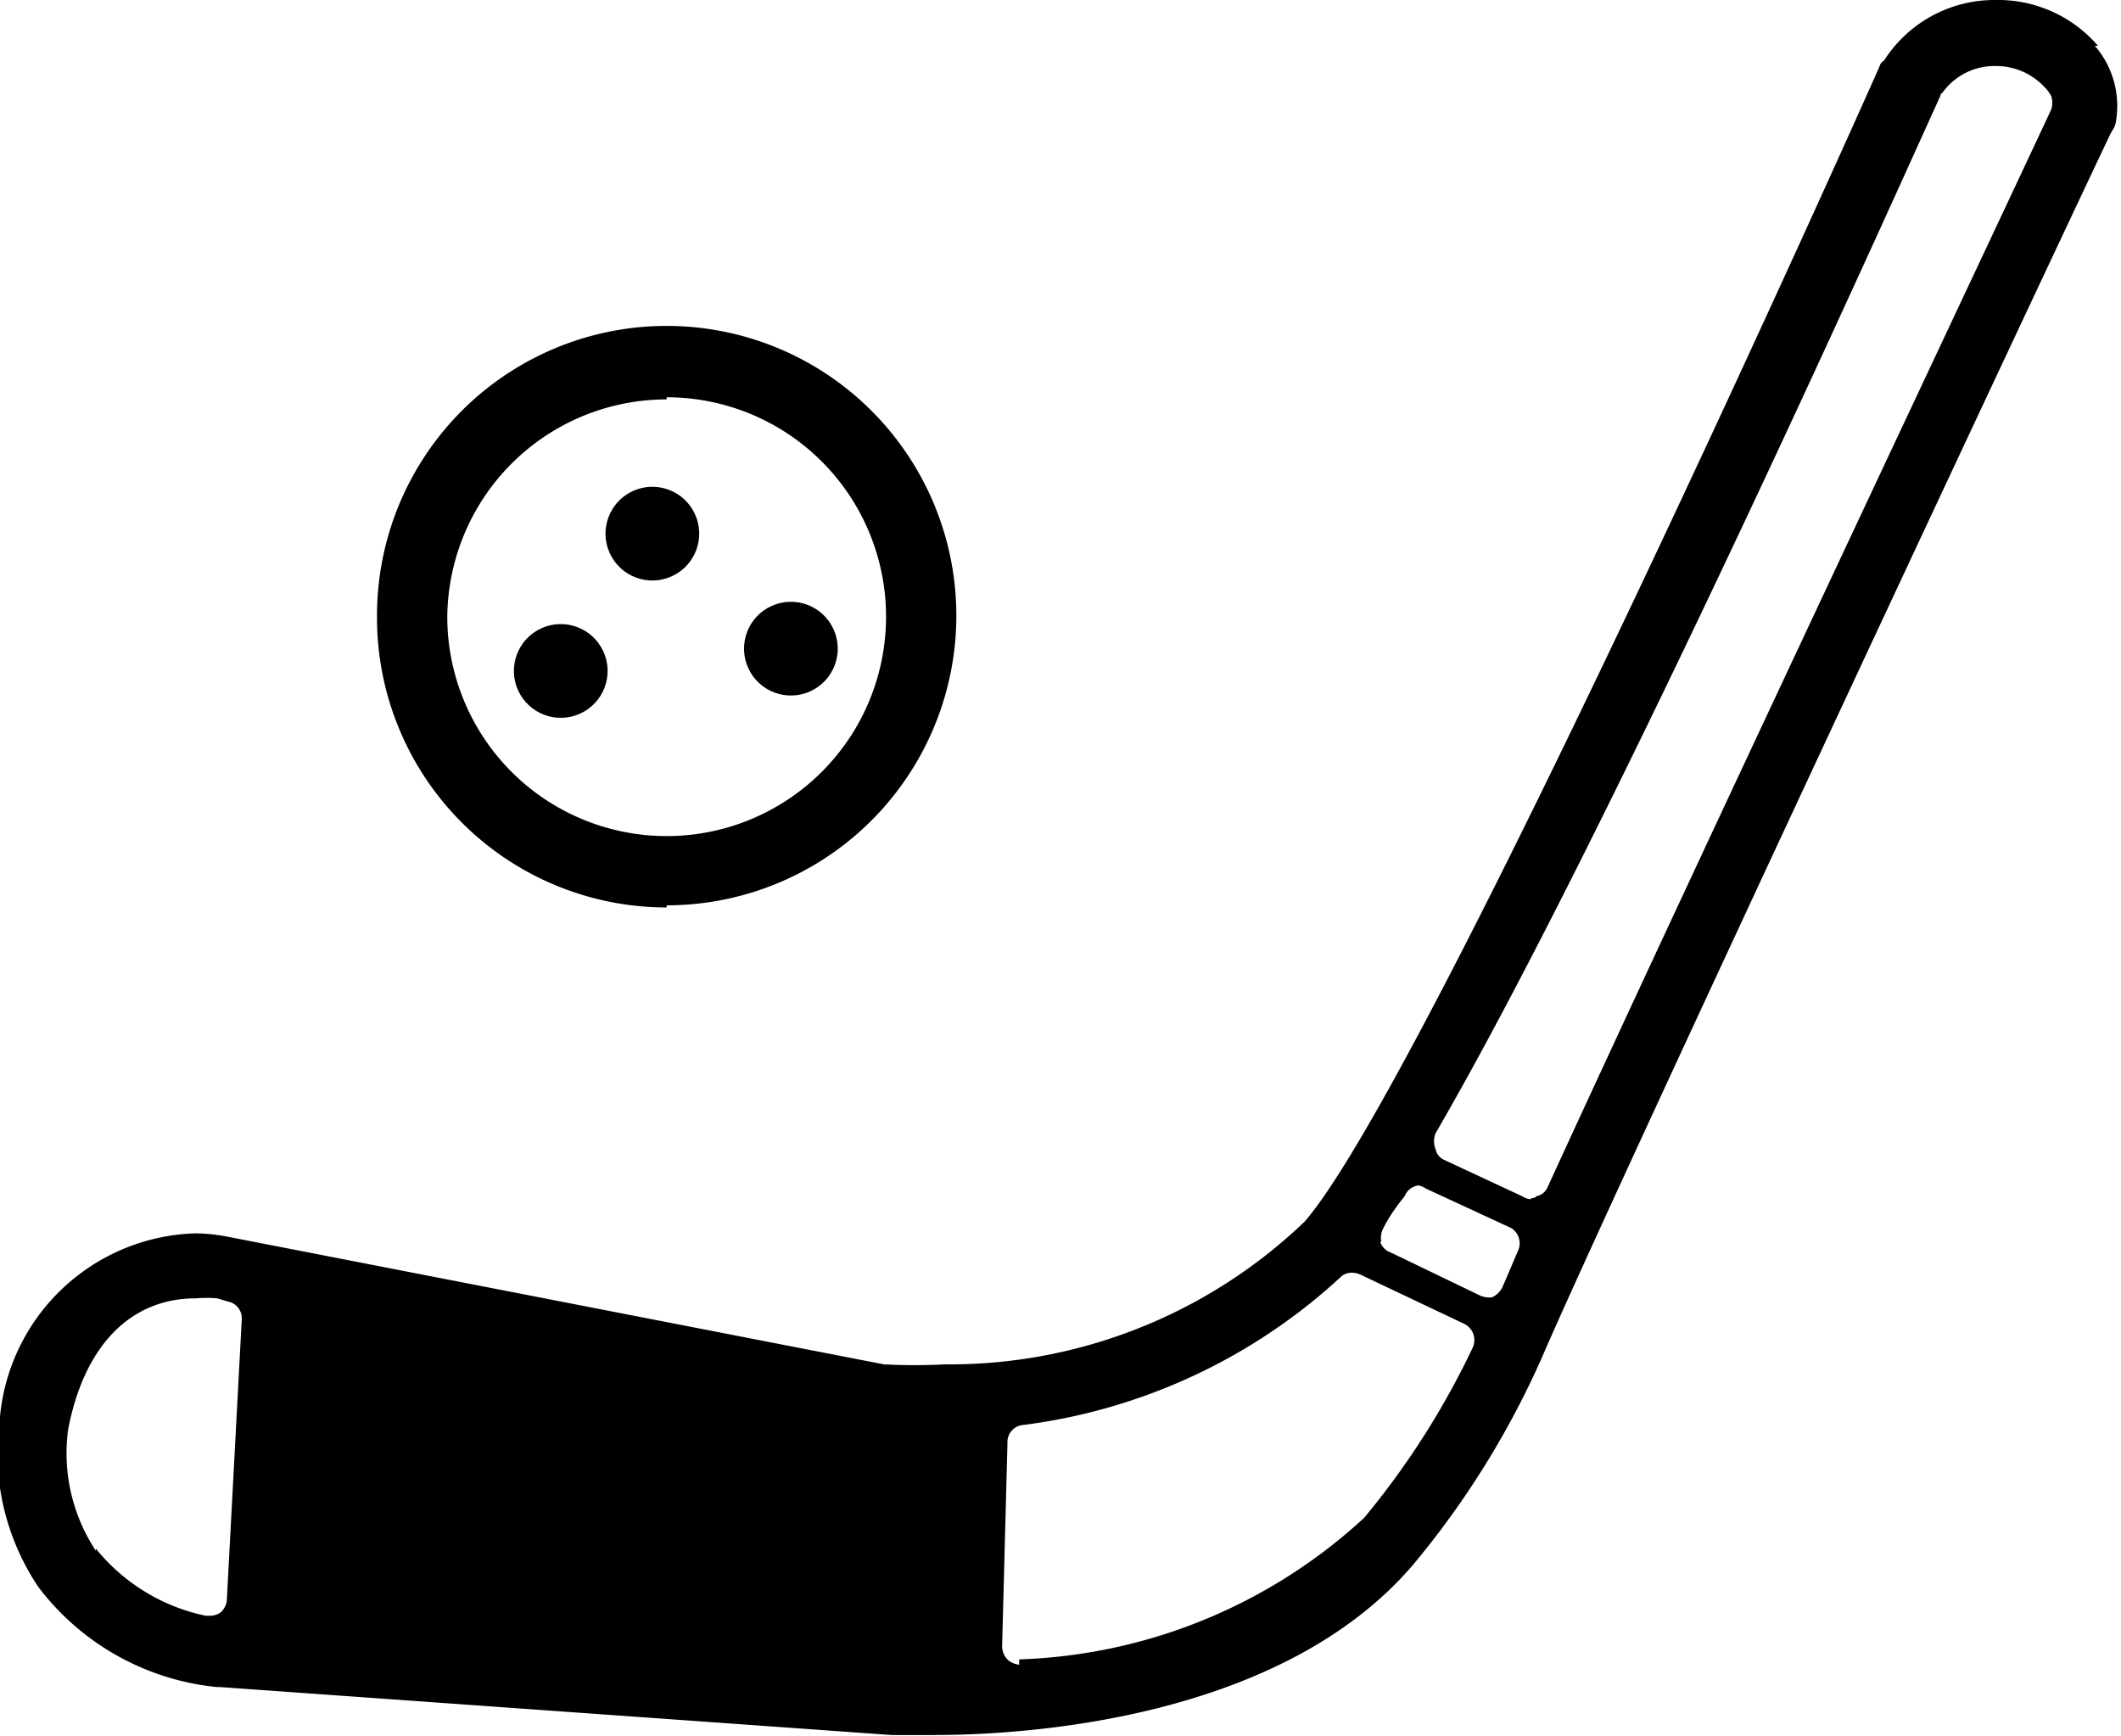 <svg xmlns="http://www.w3.org/2000/svg" viewBox="0 0 19.916 16.3">
  <path d="M19.7.43a1.24 1.24 0 0 0-.97-.43 1.23 1.23 0 0 0-1.04.57.08.08 0 0 0-.04.05c-.04.1-4.26 9.54-5.4 10.85a4.82 4.82 0 0 1-3.38 1.34 5.55 5.55 0 0 1-.57 0l-6.17-1.2a1.63 1.63 0 0 0-.3-.03A1.9 1.9 0 0 0 0 13.3a2.27 2.27 0 0 0 .36 1.6 2.4 2.4 0 0 0 1.68.94h.03l6.3.45h.4c.94 0 3.28-.17 4.5-1.6a8.24 8.24 0 0 0 1.25-2.04c.7-1.6 4.54-9.8 5.3-11.4l.03-.05a.2.2 0 0 0 .02-.07.86.86 0 0 0-.2-.7zM9.57 15.63a.2.2 0 0 1-.1-.04.18.18 0 0 1-.06-.14l.05-1.9a.16.16 0 0 1 .14-.17 5.4 5.4 0 0 0 3-1.4.15.15 0 0 1 .1-.03.2.2 0 0 1 .08.02l.97.46a.17.17 0 0 1 .08.22 7.6 7.6 0 0 1-1.02 1.6 5.02 5.02 0 0 1-3.24 1.33zm3.4-3.97a.2.2 0 0 1 .02-.13c.05-.1.12-.2.2-.3a.16.16 0 0 1 .13-.1.2.2 0 0 1 .07.03l.8.37a.17.17 0 0 1 .07.2l-.15.35a.2.2 0 0 1-.1.1.13.13 0 0 1-.05 0 .2.2 0 0 1-.07-.02l-.83-.4a.16.16 0 0 1-.1-.1zm1.4-.4a.2.2 0 0 1-.08-.03l-.73-.34a.14.14 0 0 1-.08-.1.2.2 0 0 1 0-.15C15.13 7.8 17.9 1.6 18.22.9c0 0 0-.02.02-.03a.6.6 0 0 1 .5-.25.62.62 0 0 1 .46.2.35.35 0 0 1 .06.08.2.2 0 0 1 0 .13c-.56 1.2-3.42 7.26-4.73 10.12a.14.14 0 0 1-.1.08.07.07 0 0 1-.05.02zM.9 14.56a1.66 1.66 0 0 1-.26-1.14c.15-.78.58-1.23 1.2-1.23a1.23 1.23 0 0 1 .2 0l.1.03a.16.16 0 0 1 .13.17l-.14 2.63a.17.17 0 0 1-.06.12.17.17 0 0 1-.1.03h-.04a1.8 1.8 0 0 1-1.03-.63zM6.26 8.5A2.72 2.72 0 1 0 3.54 5.8a2.72 2.72 0 0 0 2.72 2.72zm0-4.77A2.06 2.06 0 1 1 4.2 5.8a2.06 2.06 0 0 1 2.06-2.05z"/>
  <circle cx="8.17" cy="8.86" r=".44" transform="rotate(-24.633 -1.668 11.617)"/>
  <circle cx="9.47" cy="9.94" r=".44" transform="rotate(-24.633 -.368 12.695)"/>
  <circle cx="7.31" cy="10.15" r=".44" transform="rotate(-24.633 -2.53 12.907)"/>
</svg>
